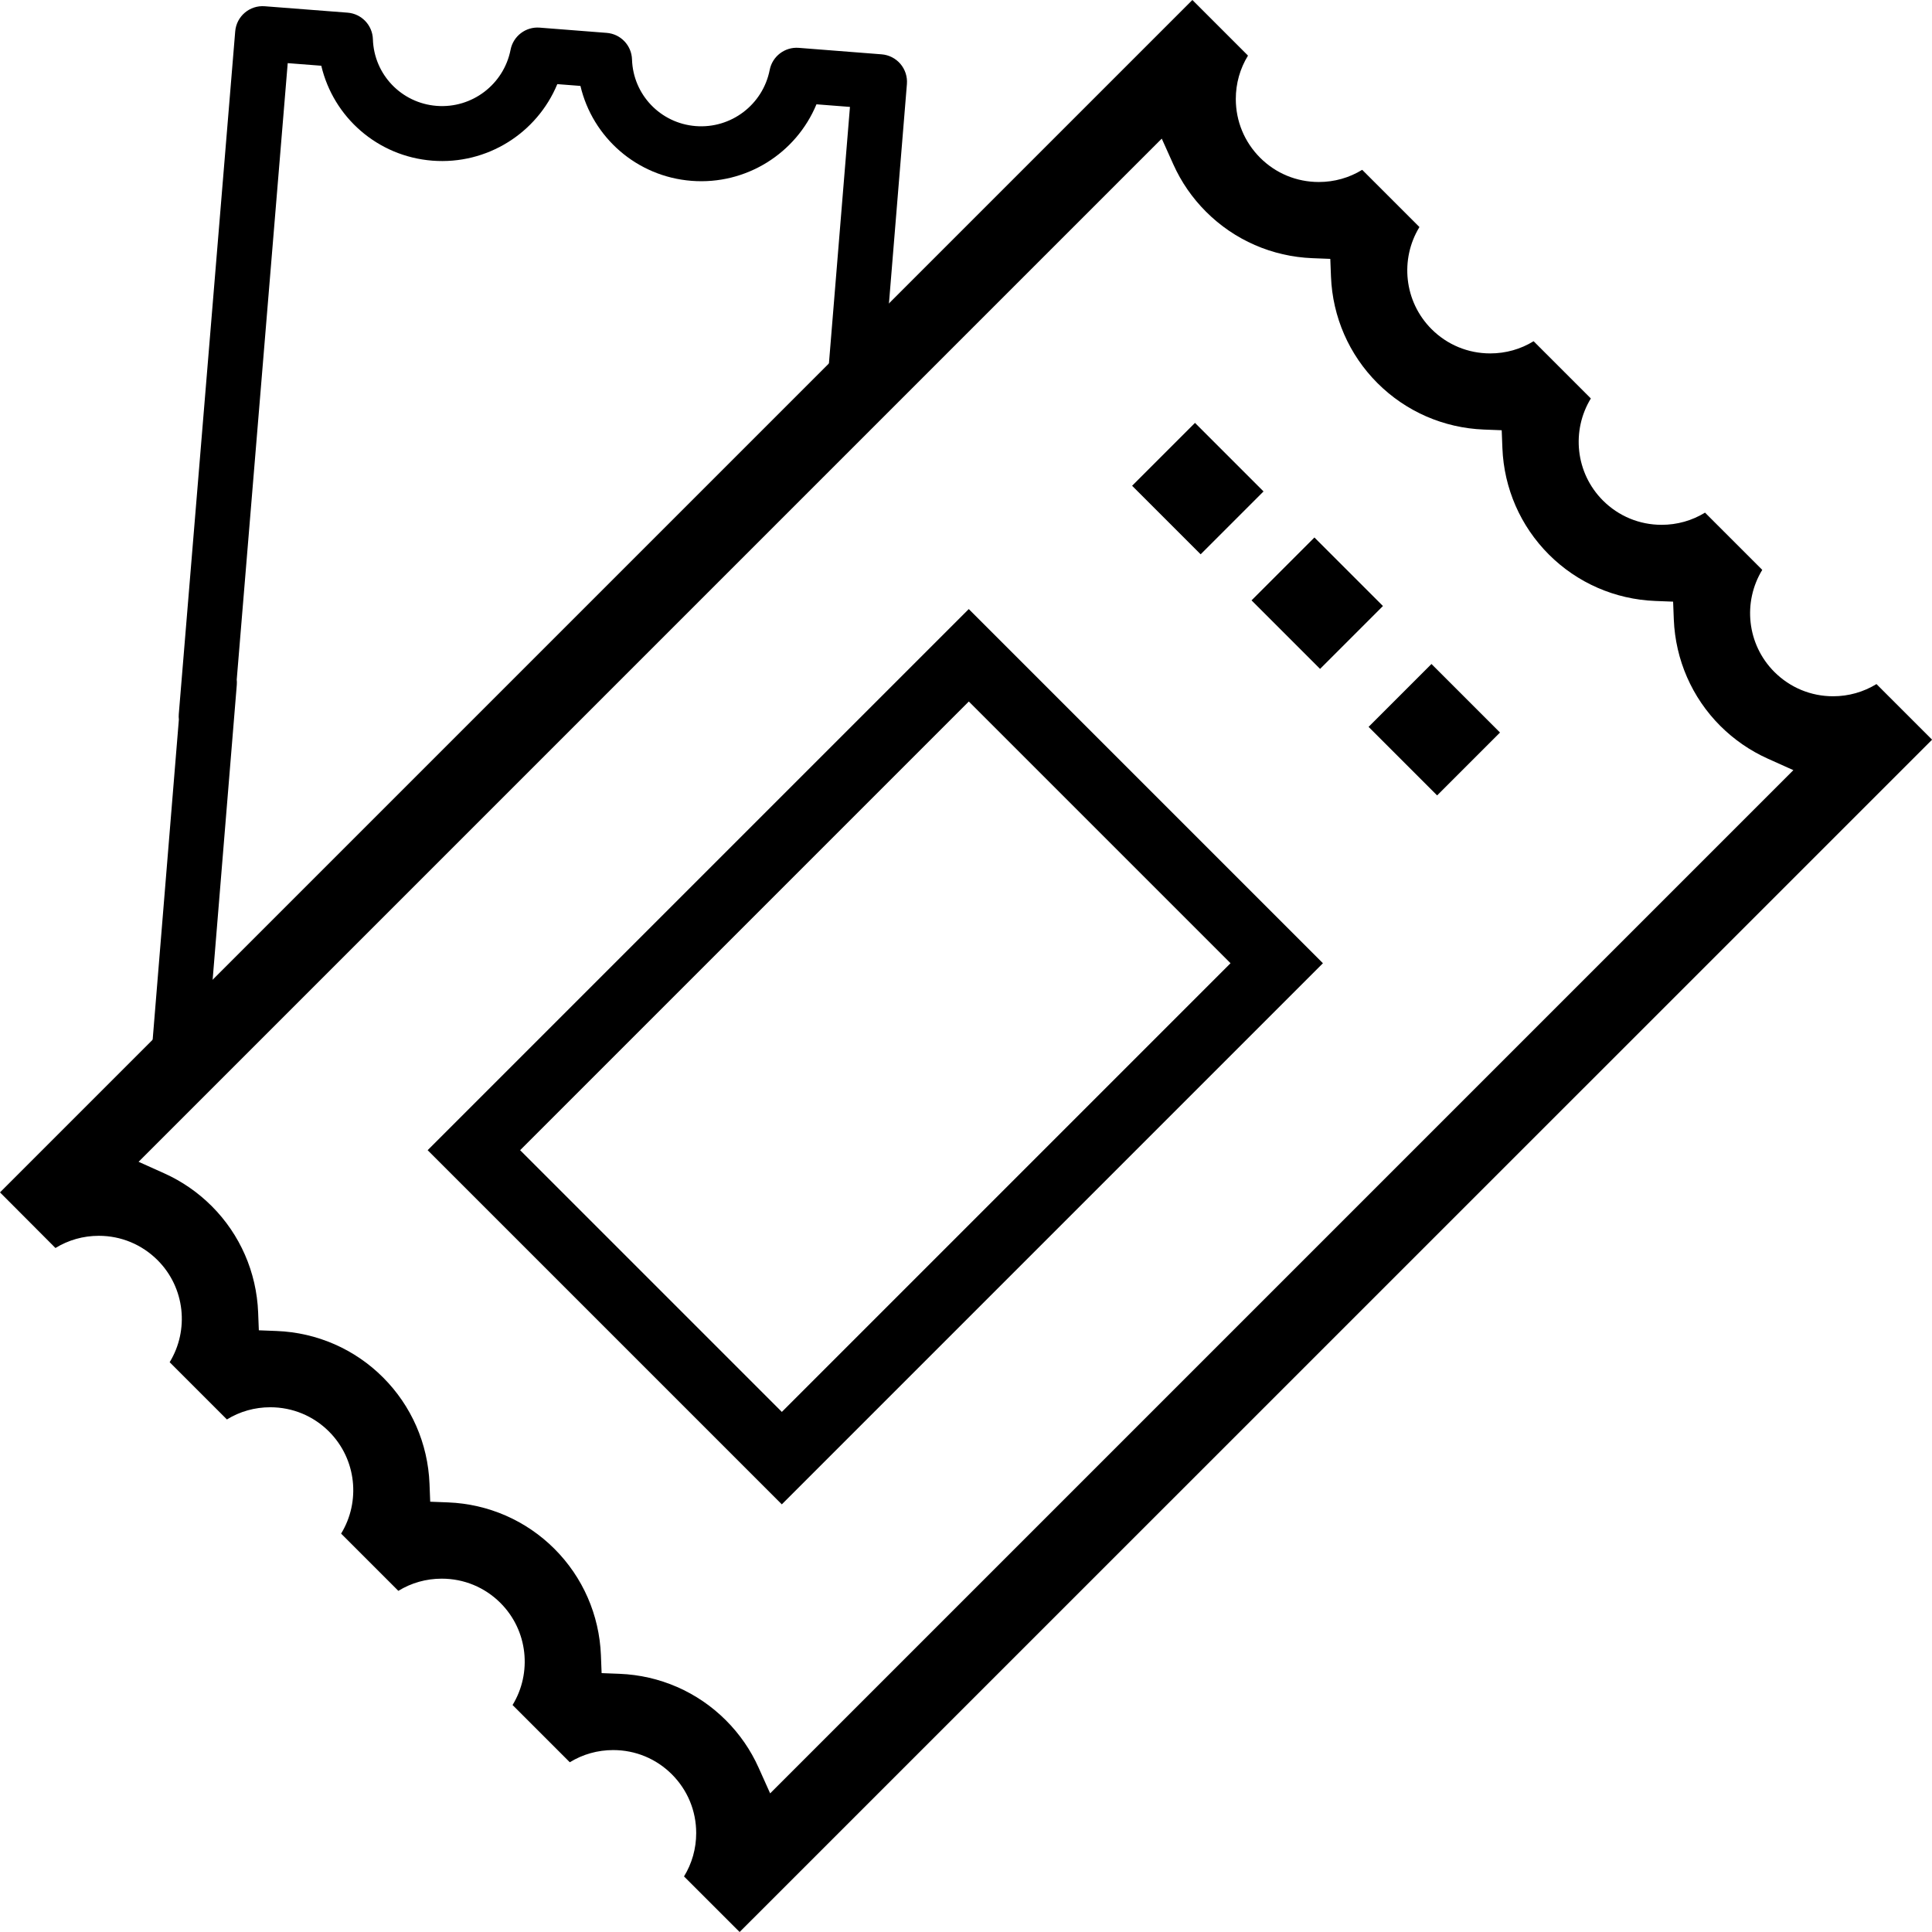 <?xml version="1.0" encoding="utf-8"?>
<!-- Generator: Adobe Illustrator 23.0.3, SVG Export Plug-In . SVG Version: 6.00 Build 0)  -->
<svg version="1.1" id="Layer_1" xmlns="http://www.w3.org/2000/svg" xmlns:xlink="http://www.w3.org/1999/xlink" x="0px" y="0px"
	 viewBox="0 0 497.85 497.85" style="enable-background:new 0 0 497.85 497.85;" xml:space="preserve">
<rect x="328.01" y="142.88" transform="matrix(0.707 -0.707 0.707 0.707 -10.417 285.592)" width="22.92" height="24.98"/>
<rect x="297.25" y="113.4" transform="matrix(0.707 -0.707 0.707 0.707 1.4 255.159)" width="22.92" height="24.98"/>
<rect x="358.2" y="175.52" transform="matrix(0.707 -0.707 0.707 0.707 -24.674 316.459)" width="22.92" height="24.98"/>
<path d="M176.26,483.53c2.05-3.33,3.14-7.17,3.14-11.18c0-5.72-2.23-11.09-6.27-15.13c-4.03-4.03-9.4-6.25-15.12-6.25
	c-4.01,0-7.85,1.09-11.18,3.14l-14.75-14.75c5.04-8.24,4-19.18-3.12-26.3c-4.04-4.04-9.41-6.26-15.13-6.26
	c-4.01,0-7.85,1.09-11.18,3.14l-14.75-14.75c5.04-8.24,4-19.17-3.12-26.3c-4.04-4.04-9.41-6.26-15.13-6.26
	c-4.01,0-7.85,1.09-11.18,3.14l-14.75-14.75c5.04-8.24,4-19.18-3.12-26.3c-4.05-4.04-9.42-6.27-15.13-6.27
	c-4.01,0-7.84,1.09-11.18,3.14L0,307.26L307.26,0l14.33,14.33c-2.05,3.33-3.14,7.17-3.14,11.18c0,5.71,2.22,11.08,6.26,15.13
	c4.04,4.04,9.41,6.26,15.13,6.26c4.01,0,7.85-1.09,11.18-3.14l14.75,14.75c-5.04,8.24-4,19.18,3.12,26.3
	c4.04,4.04,9.41,6.26,15.12,6.26c4.01,0,7.85-1.09,11.18-3.14l14.75,14.75c-5.04,8.24-4,19.18,3.12,26.3
	c4.04,4.04,9.41,6.26,15.12,6.26c4.01,0,7.85-1.09,11.18-3.14l14.75,14.75c-5.04,8.24-4,19.17,3.12,26.3
	c4.05,4.04,9.42,6.27,15.13,6.27c4.01,0,7.84-1.1,11.18-3.14l14.33,14.33L190.59,497.85L176.26,483.53z M35.71,299.38l6.61,2.97
	c4.56,2.05,8.67,4.89,12.23,8.44c7.31,7.31,11.56,17.04,11.97,27.4l0.18,4.61l4.61,0.18c10.37,0.41,20.1,4.66,27.4,11.97
	c7.31,7.31,11.56,17.04,11.97,27.4l0.18,4.62l4.62,0.18c10.36,0.41,20.09,4.66,27.4,11.97c7.31,7.31,11.56,17.04,11.97,27.4
	l0.18,4.62l4.61,0.18c10.37,0.41,20.1,4.66,27.41,11.97c3.56,3.56,6.4,7.67,8.44,12.23l2.97,6.61l263.67-263.67l-6.61-2.97
	c-4.55-2.05-8.67-4.89-12.23-8.44c-7.3-7.3-11.55-17.04-11.97-27.4l-0.18-4.61l-4.62-0.18c-10.36-0.41-20.09-4.66-27.4-11.97
	c-7.31-7.31-11.56-17.04-11.97-27.4l-0.18-4.62l-4.62-0.18c-10.36-0.41-20.09-4.66-27.4-11.97c-7.31-7.31-11.56-17.04-11.97-27.4
	l-0.18-4.61l-4.61-0.18c-10.37-0.41-20.1-4.66-27.41-11.97c-3.56-3.56-6.4-7.67-8.44-12.23l-2.97-6.61L35.71,299.38z"/>
<path d="M110.2,296.39l139.44-139.44l91.26,91.26L201.46,387.65L110.2,296.39z M134.03,296.39l67.44,67.44l115.62-115.62
	l-67.44-67.44L134.03,296.39z"/>
<g>
	<path d="M257.2,51.75L228.93,79.9l4.77-58.26c0.15-1.87-0.45-3.73-1.67-5.17c-1.22-1.43-2.96-2.32-4.84-2.47l-21.36-1.67
		c-3.58-0.28-6.8,2.17-7.49,5.69c-1.76,8.96-9.96,15.18-19.06,14.47c-9.08-0.71-16.14-8.09-16.42-17.18
		c-0.11-3.61-2.92-6.56-6.52-6.84l-17.28-1.35c-3.58-0.28-6.8,2.17-7.49,5.69c-1.76,8.96-9.96,15.18-19.06,14.47
		c-9.08-0.71-16.14-8.09-16.42-17.18c-0.11-3.61-2.92-6.56-6.52-6.84L68.21,1.61c-3.88-0.3-7.28,2.59-7.6,6.48L46.07,184.02
		c-0.32,3.89,2.58,7.31,6.47,7.63c3.89,0.32,7.31-2.58,7.63-6.47L74.14,16.27l8.65,0.67C85.92,30.22,97.3,40.3,111.41,41.4
		c14.09,1.1,26.97-7.1,32.2-19.72l5.96,0.46c3.13,13.28,14.52,23.36,28.62,24.46c14.09,1.1,26.97-7.1,32.2-19.72l8.63,0.67
		l-5.55,67.73L54.72,253.37l6.3-76.91c0.32-3.89-2.58-7.31-6.47-7.63c-3.89-0.32-7.31,2.58-7.63,6.47l-7.65,93.46l-28.74,28.62"/>
</g>
</svg>
